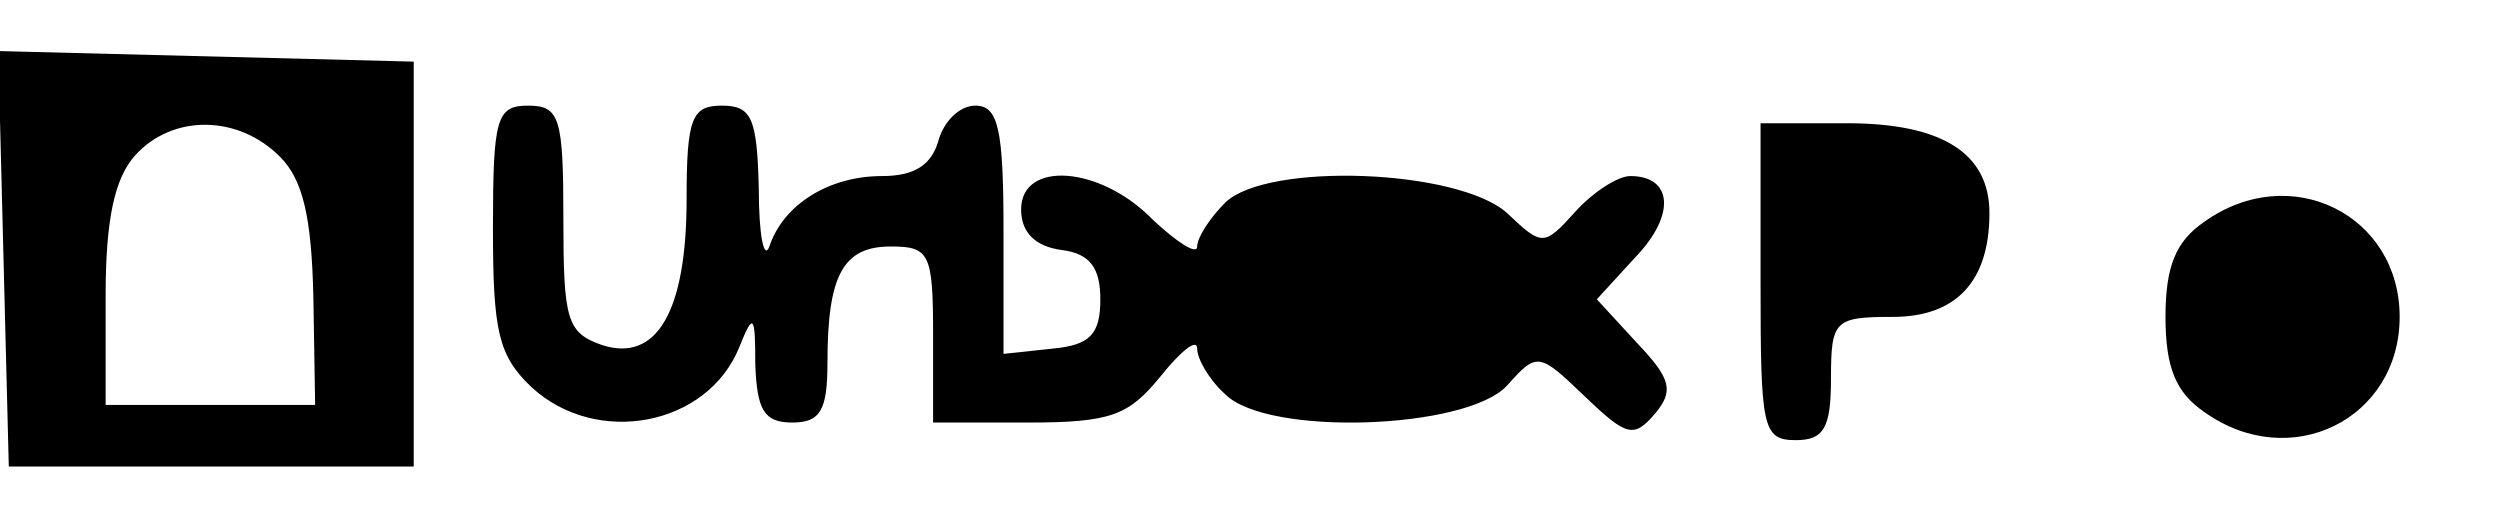 <?xml version="1.0" standalone="no"?>
<!DOCTYPE svg PUBLIC "-//W3C//DTD SVG 20010904//EN"
 "http://www.w3.org/TR/2001/REC-SVG-20010904/DTD/svg10.dtd">
<svg version="1.0" xmlns="http://www.w3.org/2000/svg"
 width="142pt" height="30pt" viewBox="0 0 142 30"
 preserveAspectRatio="xMidYMid meet">
<g transform="translate(0,30) scale(0.1,-0.1)"
fill="#000000" stroke="none">
<path d="M2 153 l3 -118 115 0 115 0 0 115 0 115 -118 3 -118 3 3 -118z m157
58 c13 -13 18 -34 19 -80 l1 -61 -60 0 -59 0 0 62 c0 43 5 67 17 80 21 23 58
23 82 -1z"/>
<path d="M280 170 c0 -58 3 -72 22 -90 37 -34 100 -22 118 23 8 20 9 18 9 -10
1 -26 5 -33 21 -33 16 0 20 7 20 34 0 50 9 66 36 66 22 0 24 -4 24 -50 l0 -50
54 0 c47 0 57 4 75 26 12 15 21 22 21 16 0 -6 7 -18 16 -26 24 -24 137 -20
160 5 17 19 18 19 44 -6 24 -23 28 -24 40 -10 11 13 9 20 -10 40 l-23 25 22
24 c23 24 21 46 -3 46 -7 0 -21 -9 -31 -20 -18 -20 -19 -20 -39 -1 -28 25
-136 29 -160 6 -9 -9 -16 -20 -16 -25 0 -5 -11 2 -25 15 -30 31 -75 34 -75 6
0 -13 8 -21 23 -23 16 -2 22 -10 22 -28 0 -20 -6 -26 -27 -28 l-28 -3 0 70 c0
58 -3 71 -16 71 -9 0 -18 -9 -21 -20 -4 -14 -14 -20 -32 -20 -30 0 -56 -16
-64 -40 -3 -8 -6 6 -6 33 -1 40 -4 47 -21 47 -17 0 -20 -7 -20 -53 0 -64 -17
-93 -48 -83 -20 7 -22 14 -22 72 0 57 -2 64 -20 64 -18 0 -20 -7 -20 -70z"/>
<path d="M1000 140 c0 -83 1 -90 20 -90 16 0 20 7 20 35 0 33 2 35 35 35 36 0
55 20 55 59 0 34 -27 51 -81 51 l-49 0 0 -90z"/>
<path d="M1252 174 c-16 -11 -22 -25 -22 -54 0 -29 6 -43 22 -54 49 -35 111
-4 111 54 0 58 -62 89 -111 54z"/>
</g>
</svg>
